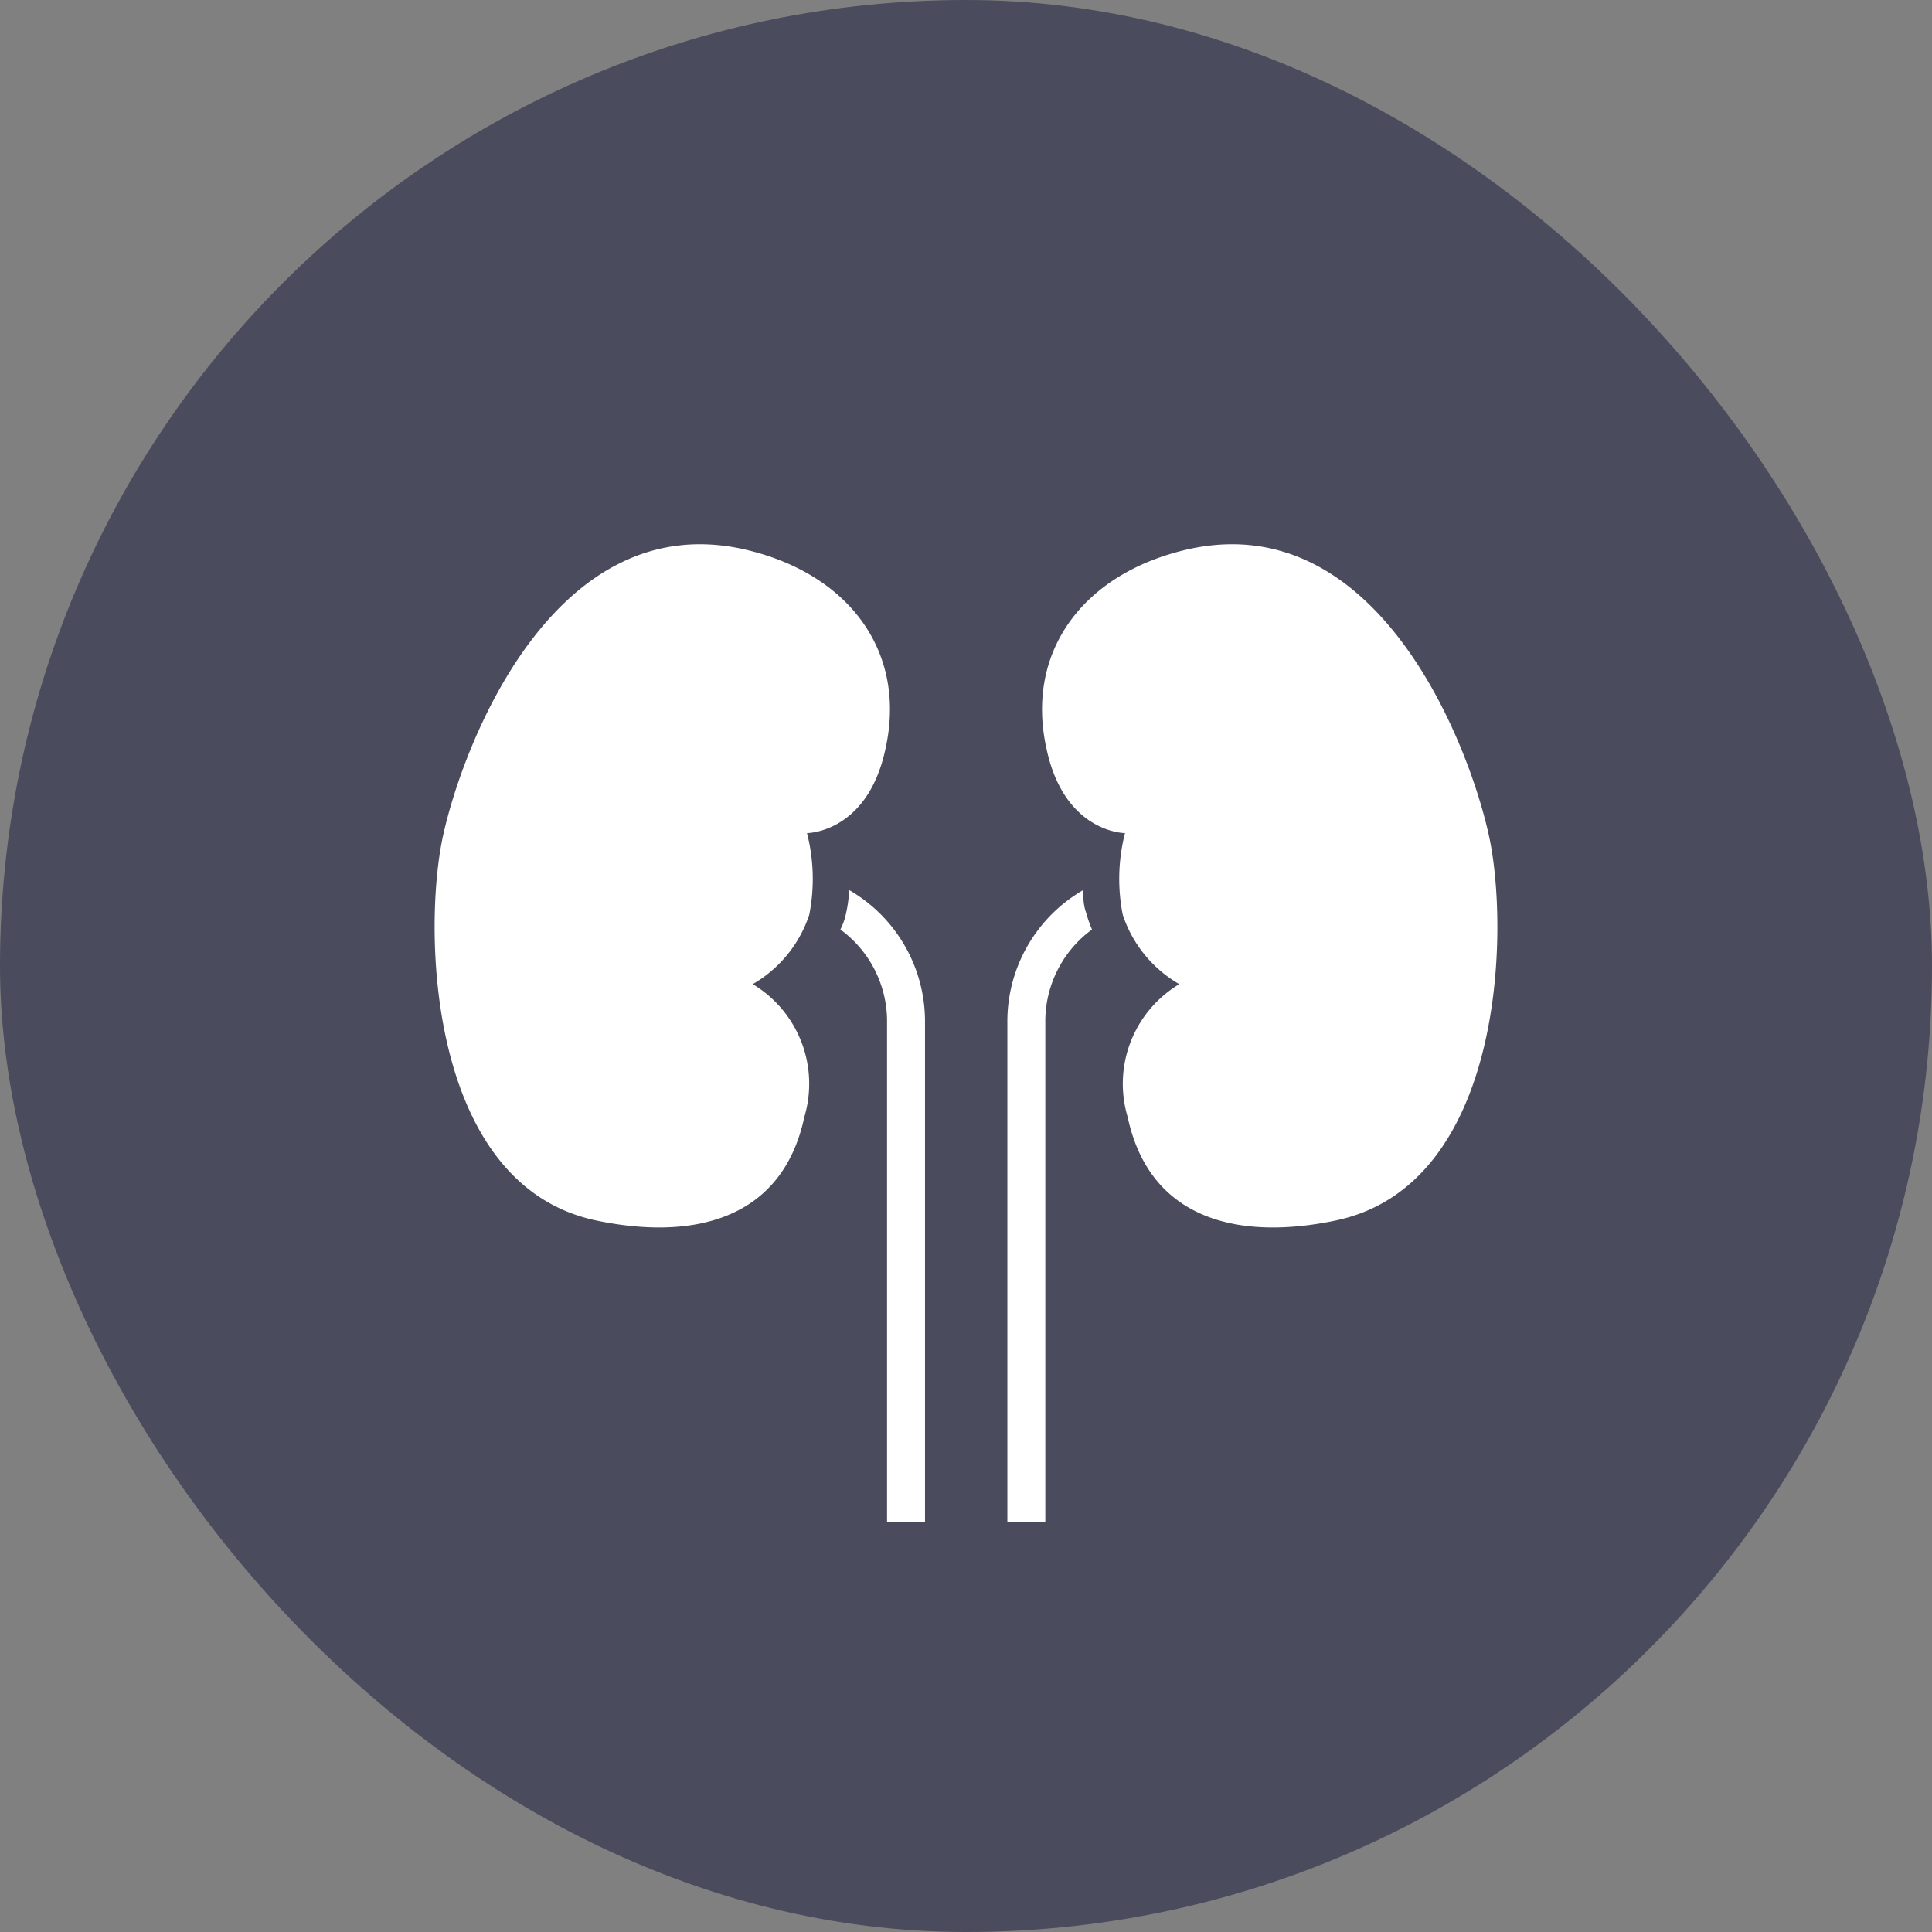 <svg xmlns="http://www.w3.org/2000/svg" width="112" height="112" fill="none" viewBox="0 0 112 112">
    <rect x="0" y="0" width="112" height="112" fill="#808080" stroke="none"/>
    <g clip-path="url(#a)">
        <rect width="112" height="112" fill="#4B4B5E" rx="56"/>
        <path fill="#fff" d="M46.914 53.026a10.7 10.7 0 0 0-.132-4.73s3.52 0 4.554-4.906c1.254-5.676-2.2-10.23-8.316-11.572-10.868-2.332-16.148 11.198-17.336 16.632s-.88 20.174 8.8 22.286c5.676 1.21 10.868 0 12.144-5.984a6.73 6.73 0 0 0-2.992-7.7 7.28 7.28 0 0 0 3.278-4.026M65.086 53.026a10.7 10.7 0 0 1 .132-4.73s-3.52 0-4.554-4.906c-1.254-5.676 2.2-10.23 8.316-11.572 10.868-2.332 16.148 11.198 17.336 16.632s.88 20.174-8.8 22.286c-5.676 1.21-10.868 0-12.144-5.984a6.73 6.73 0 0 1 2.992-7.7 7.28 7.28 0 0 1-3.278-4.026"/>
        <path fill="#fff" d="M51.424 59.12v29.128h2.2V59.12a8.8 8.8 0 0 0-4.4-7.524 7.3 7.3 0 0 1-.176 1.342 3.7 3.7 0 0 1-.33.946 6.6 6.6 0 0 1 2.706 5.236M60.598 59.12v29.128h-2.2V59.12a8.8 8.8 0 0 1 4.4-7.524c0 .44 0 .88.176 1.342q.13.486.33.946a6.6 6.6 0 0 0-2.706 5.236"/>
    </g>
    <defs>
        <clipPath id="a">
            <path fill="#fff" d="M0 0h112v112H0z"/>
        </clipPath>
    </defs>
</svg>